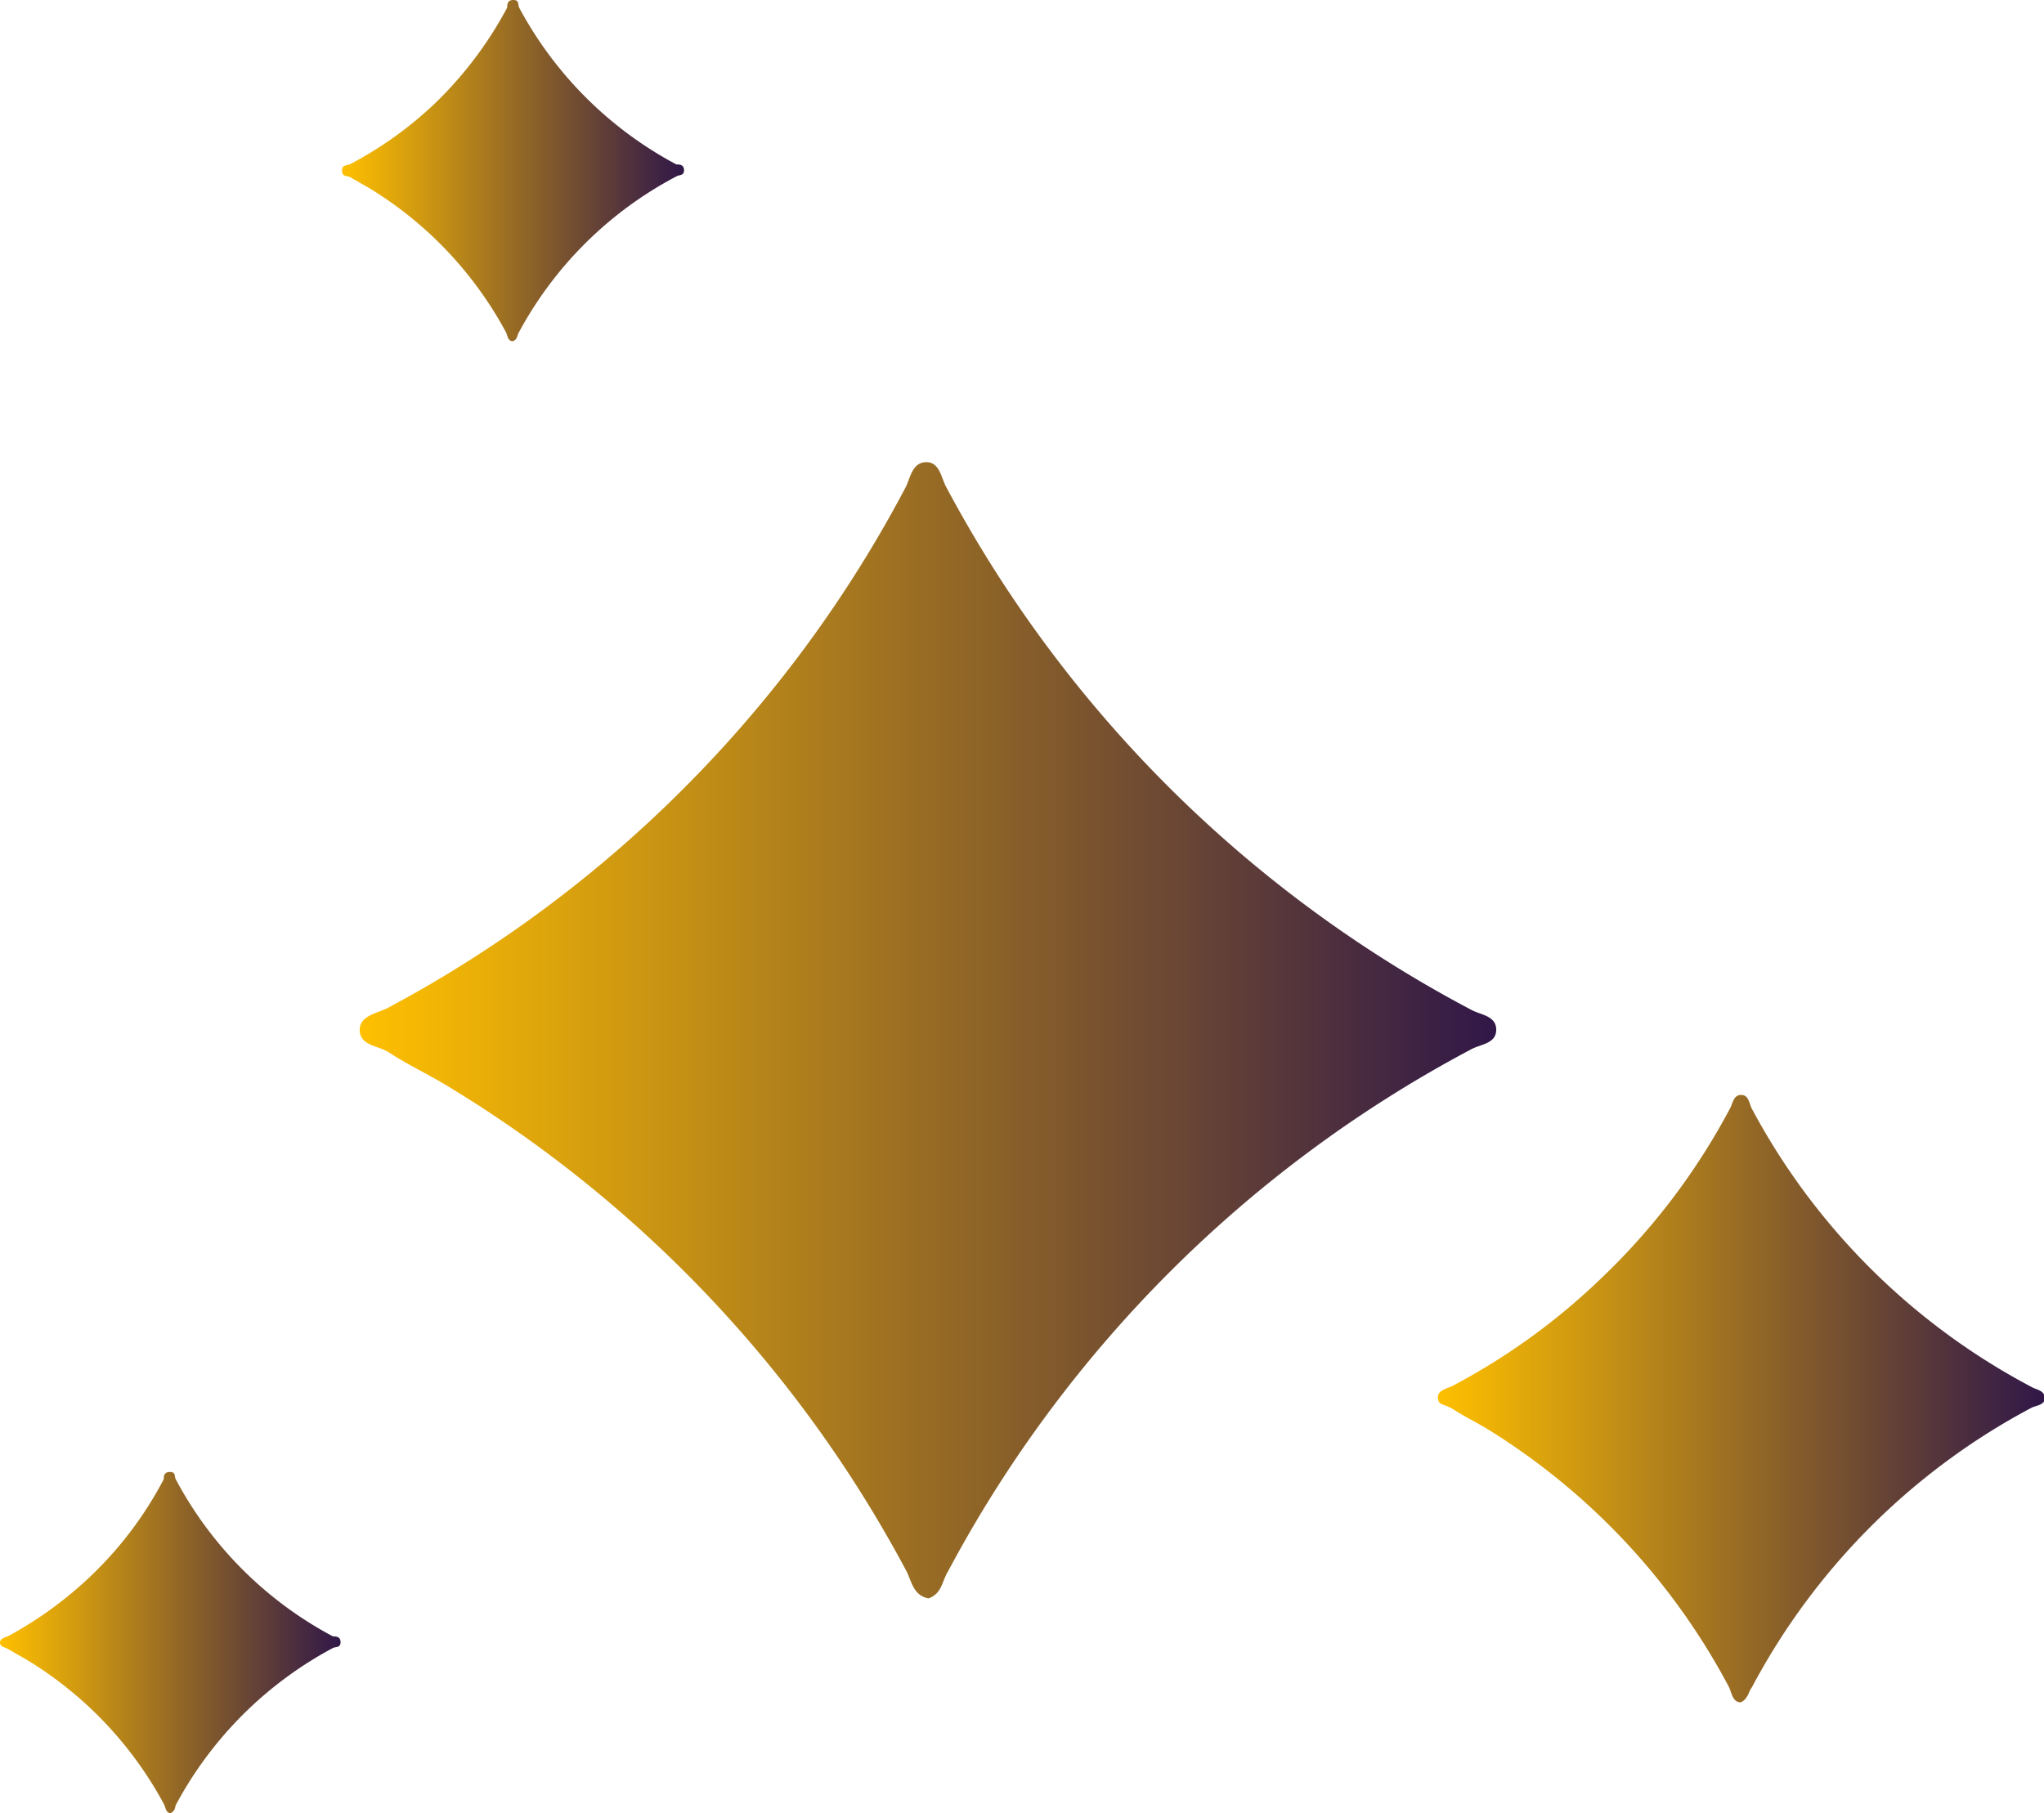 <svg id="Layer_1" data-name="Layer 1" xmlns="http://www.w3.org/2000/svg" xmlns:xlink="http://www.w3.org/1999/xlink" viewBox="0 0 56.42 50.06"><defs><style>.cls-1{fill:url(#linear-gradient);}.cls-2{fill:url(#linear-gradient-2);}.cls-3{fill:url(#linear-gradient-3);}.cls-4{fill:url(#linear-gradient-4);}</style><linearGradient id="linear-gradient" x1="9.93" y1="28.45" x2="41.3" y2="28.45" gradientUnits="userSpaceOnUse"><stop offset="0" stop-color="#ffc000"/><stop offset="1" stop-color="#301748"/><stop offset="1" stop-color="#0d1126"/></linearGradient><linearGradient id="linear-gradient-2" x1="39.67" y1="38.6" x2="56.42" y2="38.6" xlink:href="#linear-gradient"/><linearGradient id="linear-gradient-3" x1="9.44" y1="4.71" x2="18.86" y2="4.71" xlink:href="#linear-gradient"/><linearGradient id="linear-gradient-4" x1="0" y1="45.35" x2="9.42" y2="45.35" xlink:href="#linear-gradient"/></defs><path class="cls-1" d="M25.63,44.13c-.44-.08-.47-.51-.63-.79A34.75,34.75,0,0,0,12.38,30c-.54-.33-1.12-.6-1.64-.94-.28-.19-.79-.18-.81-.6s.48-.48.77-.63a34.44,34.44,0,0,0,7.64-5.54A34.58,34.58,0,0,0,25,13.45c.13-.26.18-.68.56-.69s.42.44.56.69A34.84,34.84,0,0,0,40.61,27.88c.25.14.69.16.69.55s-.44.4-.69.54A34.84,34.84,0,0,0,26.16,43.4C26,43.66,26,44,25.63,44.13Z"/><path class="cls-2" d="M48.05,47c-.23,0-.25-.27-.33-.43A18.59,18.59,0,0,0,41,39.42c-.29-.17-.59-.32-.87-.5s-.42-.1-.44-.32.26-.26.41-.34a18,18,0,0,0,4.08-2.95,18.34,18.34,0,0,0,3.58-4.72c.07-.13.09-.36.3-.36s.22.23.29.37a18.58,18.58,0,0,0,7.72,7.69c.13.08.36.09.37.3s-.24.21-.37.28a18.6,18.6,0,0,0-7.71,7.71C48.26,46.71,48.25,46.91,48.05,47Z"/><path class="cls-3" d="M14.15,9.42c-.13,0-.14-.15-.18-.24a10.46,10.46,0,0,0-3.8-4l-.49-.28c-.08-.06-.23,0-.24-.18s.14-.14.23-.19A10.44,10.44,0,0,0,12,2.86,10.6,10.6,0,0,0,14,.21c0-.08,0-.21.17-.21s.12.13.16.21a10.53,10.53,0,0,0,4.34,4.33c.08,0,.21,0,.21.16s-.13.12-.21.17A10.47,10.47,0,0,0,14.31,9.2C14.27,9.28,14.27,9.39,14.15,9.42Z"/><path class="cls-4" d="M4.71,50.06c-.13,0-.14-.16-.18-.24a10.46,10.46,0,0,0-3.8-4l-.49-.28c-.08-.06-.23-.06-.24-.18s.14-.15.23-.19A10.71,10.71,0,0,0,2.52,43.5a10.28,10.28,0,0,0,2-2.66c0-.07,0-.2.17-.2s.12.13.16.2a10.49,10.49,0,0,0,4.34,4.34c.08,0,.21,0,.21.16s-.13.12-.21.16a10.55,10.55,0,0,0-4.34,4.34C4.83,49.91,4.83,50,4.71,50.06Z"/></svg>